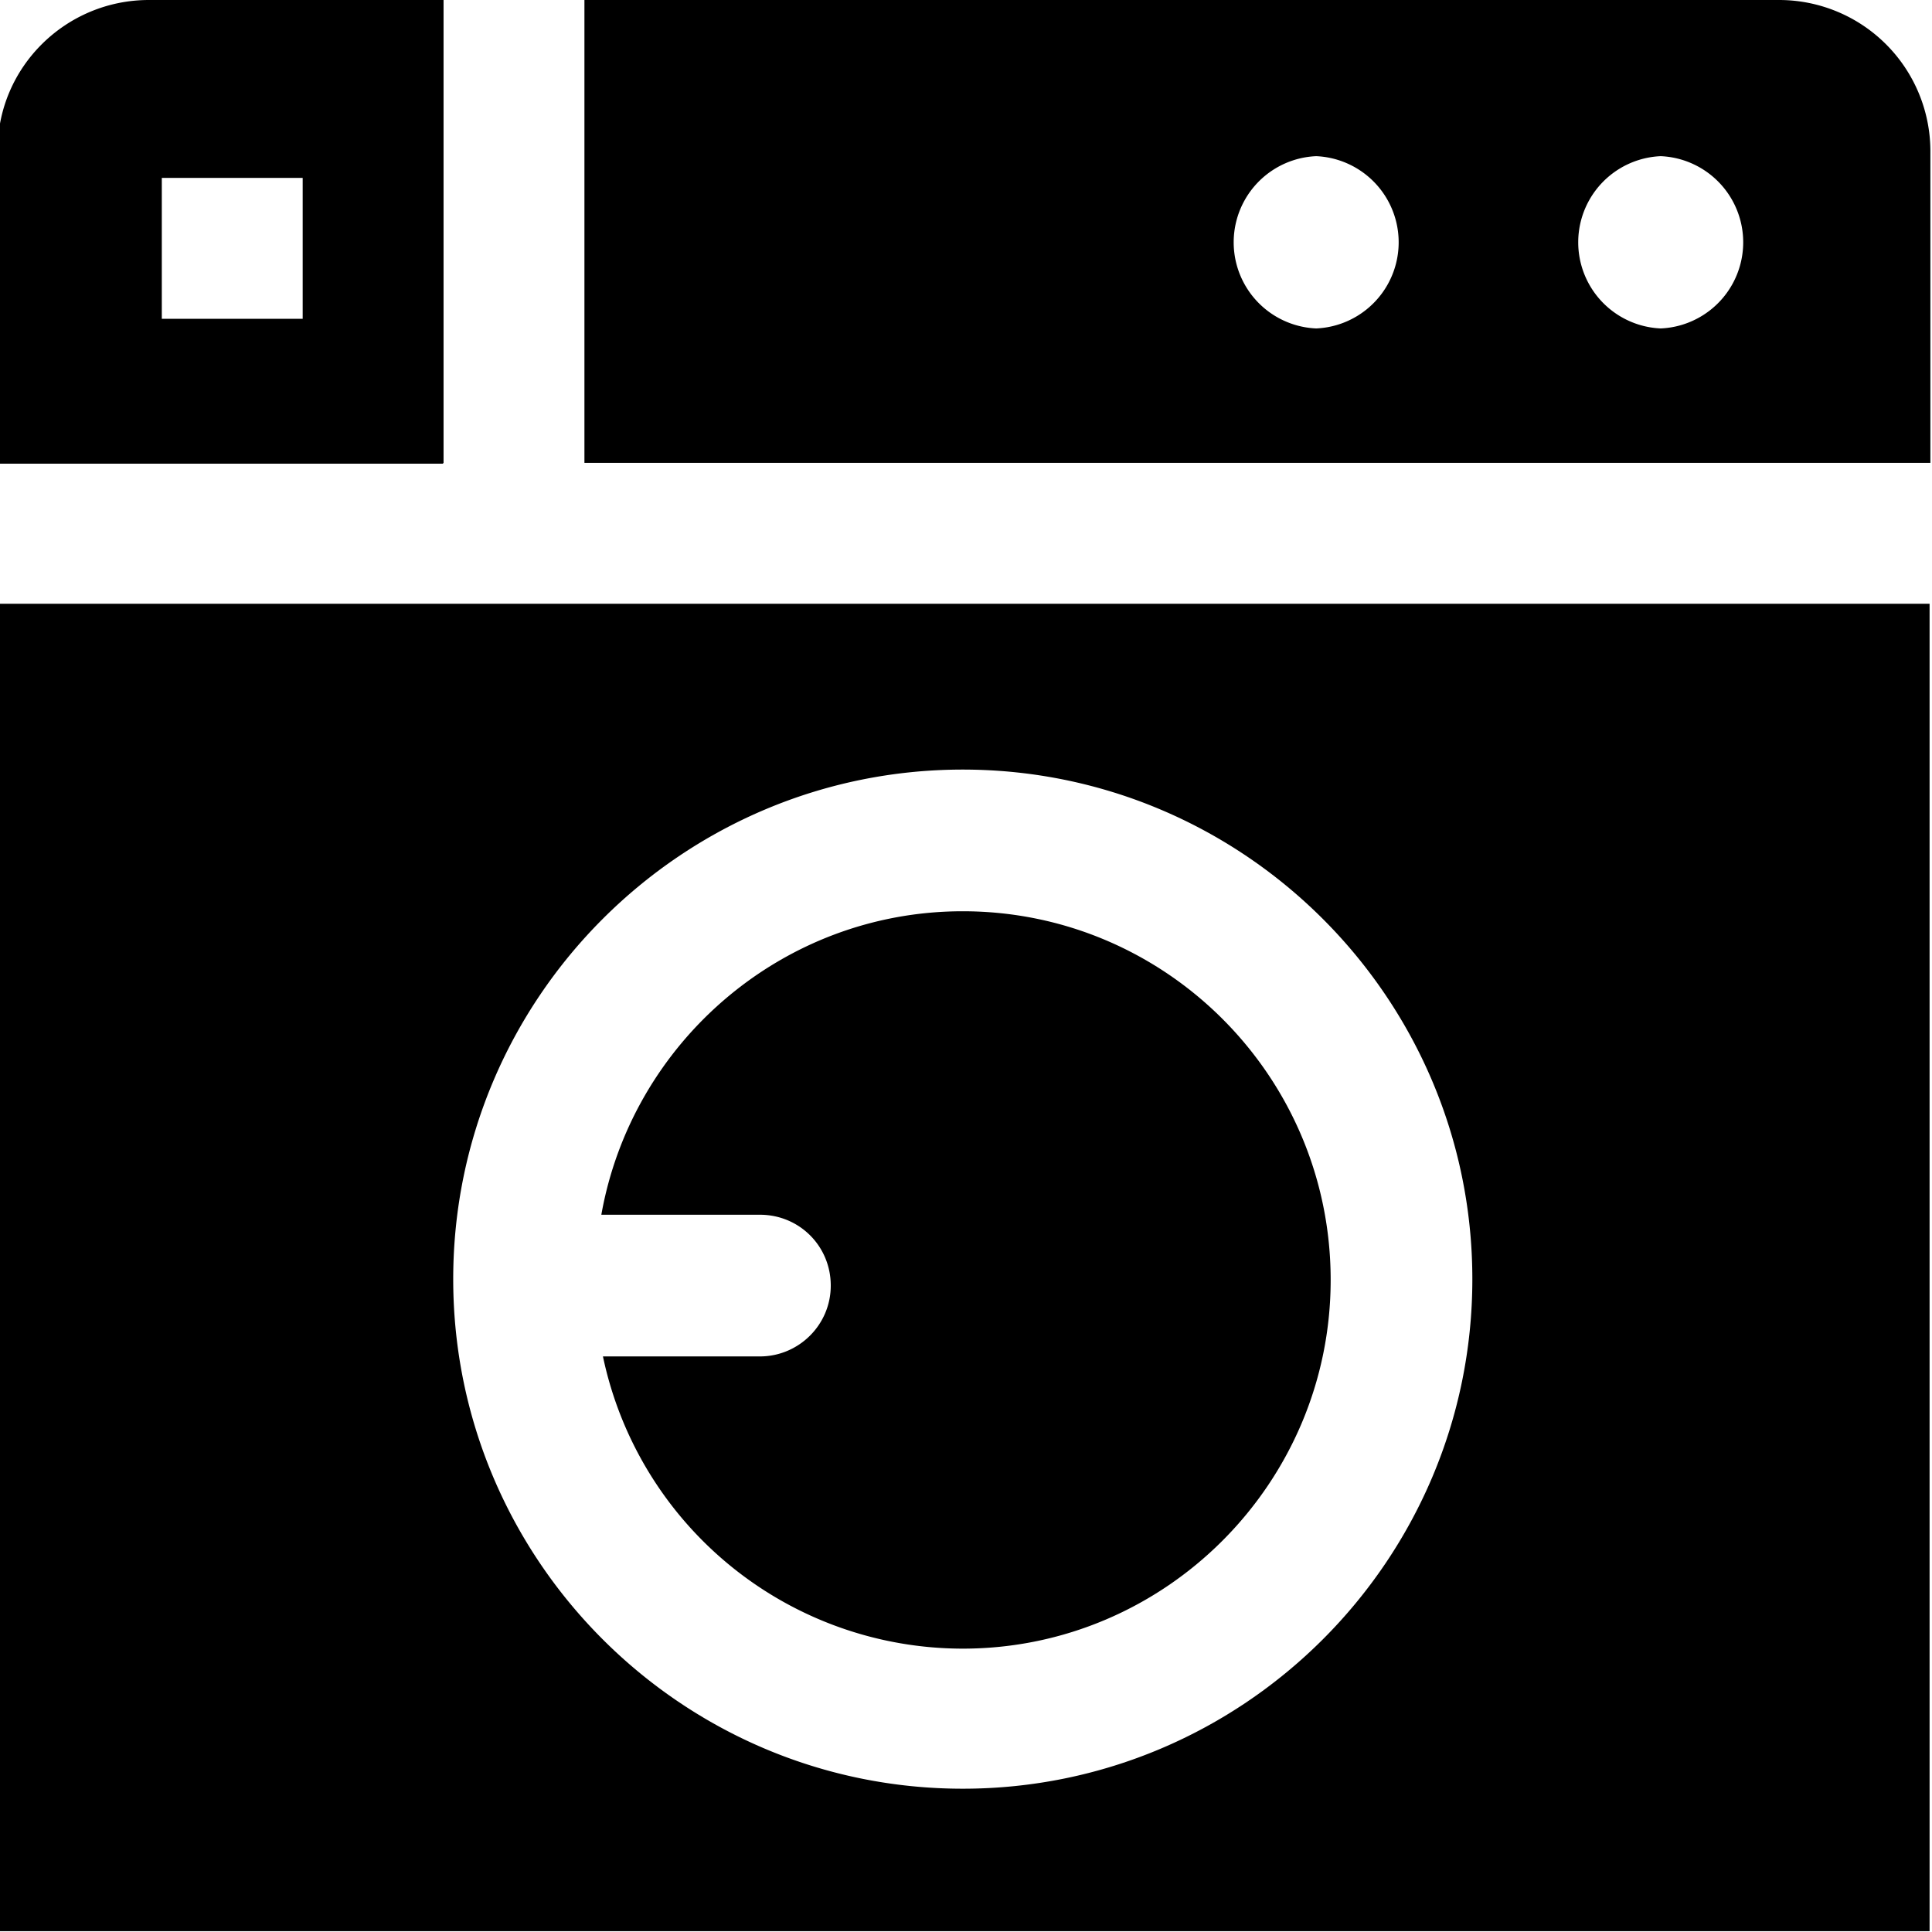 <svg viewBox="0 0 24 24" xmlns="http://www.w3.org/2000/svg">
  <path d="M7.26 5.75h16.72V1.87A1.88 1.88 0 0 0 22.1 0H7.26v5.76Zm13.37-3.81a1.071 1.071 0 0 1 0 2.14 1.071 1.071 0 0 1 0-2.14m-4.28 0a1.071 1.071 0 0 1 0 2.14 1.071 1.071 0 0 1 0-2.14M5.51 5.75V0H1.85C.82 0-.03.83-.03 1.87v3.89H5.5Zm-3.5-3.54h1.75v1.75H2.01zM16.53 15.9c0 2.52-2.05 4.58-4.57 4.58a4.57 4.57 0 0 1-4.47-3.63h1.95c.48 0 .88-.39.88-.88s-.39-.88-.88-.88H7.47c.38-2.14 2.25-3.77 4.49-3.77 2.52 0 4.57 2.05 4.57 4.58M-.03 7.5v16.49h24V7.5zm11.99 14.72c-3.49 0-6.33-2.84-6.33-6.33s2.84-6.33 6.33-6.33 6.33 2.84 6.33 6.33-2.84 6.33-6.33 6.33"/>
</svg>
